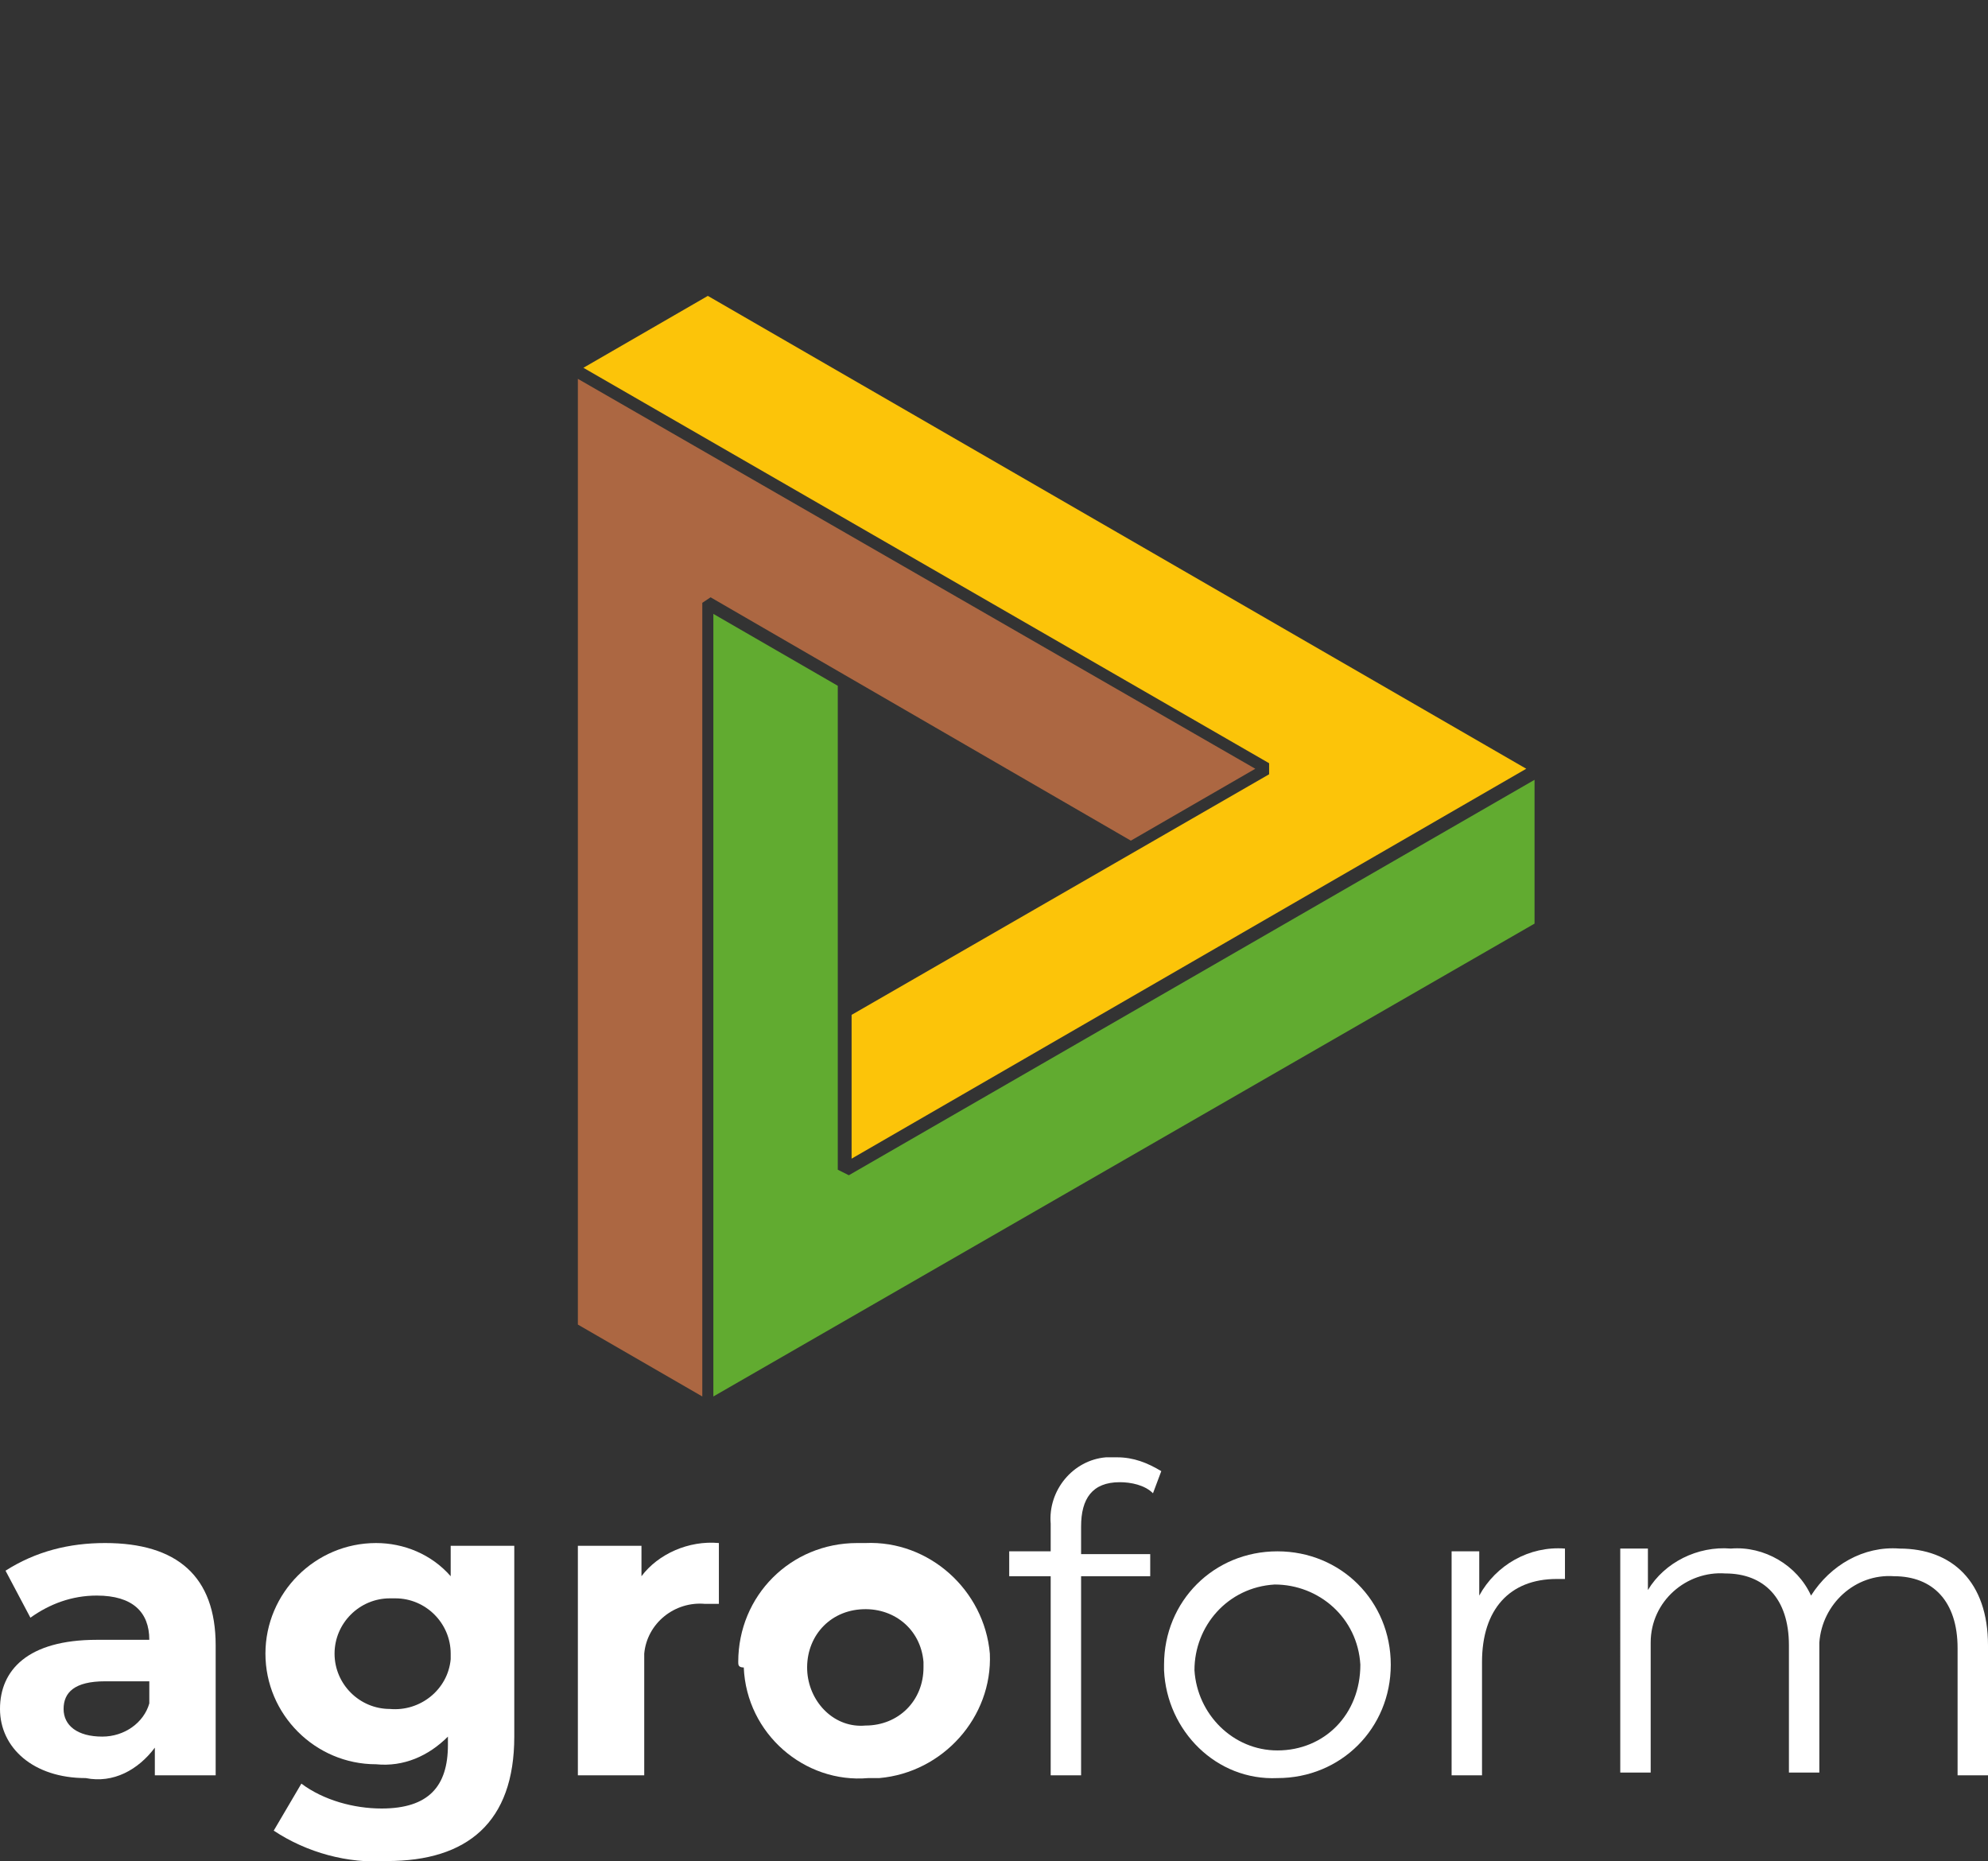 <?xml version="1.0" encoding="utf-8"?>
<!-- Generator: Adobe Illustrator 26.0.3, SVG Export Plug-In . SVG Version: 6.00 Build 0)  -->
<svg version="1.1" id="Ebene_1" xmlns="http://www.w3.org/2000/svg" xmlns:xlink="http://www.w3.org/1999/xlink" x="0px" y="0px"
	 viewBox="0 0 71.9 67.3" style="enable-background:new 0 0 71.9 67.3;" xml:space="preserve">
<rect x="0" y="0" width="71.9" height="67.3" fill="#333333" stroke="none"/>
<style type="text/css">
	.st0{fill:#FFFFFF;}
	.st1{fill:#61AB30;}
	.st2{fill:#FCC409;}
	.st3{fill:#AC6742;}
</style>
<g id="formgroup_logo">
	<path class="st0" d="M7.8,59.5v4.7H5.6v-1C5,64,4.1,64.5,3.1,64.3c-1.9,0-3.1-1.1-3.1-2.5s1-2.5,3.5-2.5h1.9c0-1-0.6-1.6-1.9-1.6
		c-0.9,0-1.7,0.3-2.4,0.8l-0.9-1.7c1.1-0.7,2.3-1,3.6-1C6.4,55.8,7.8,57,7.8,59.5z M5.4,61.6v-0.8H3.8c-1.1,0-1.5,0.4-1.5,1
		s0.5,1,1.4,1C4.5,62.8,5.2,62.3,5.4,61.6z"/>
	<path class="st0" d="M18.6,55.9v6.9c0,3.1-1.7,4.5-4.6,4.5c-1.4,0.1-2.9-0.3-4.1-1.1l1-1.7c0.8,0.6,1.9,0.9,2.9,0.9
		c1.7,0,2.4-0.8,2.4-2.3v-0.3c-0.7,0.7-1.6,1.1-2.6,1c-2.2,0-4-1.8-4-4s1.8-4,4-4c1,0,2,0.4,2.7,1.2v-1.1L18.6,55.9L18.6,55.9z
		 M16.3,59.8c0-1.1-0.9-2-2-2c-0.1,0-0.1,0-0.2,0c-1.1,0-2,0.9-2,2s0.9,2,2,2c1.1,0.1,2.1-0.7,2.2-1.8
		C16.3,59.9,16.3,59.9,16.3,59.8z"/>
	<path class="st0" d="M26,55.8V58h-0.5c-1.1-0.1-2.1,0.7-2.2,1.8c0,0.2,0,0.4,0,0.5v3.9h-2.4v-8.3h2.3V57
		C23.8,56.2,24.9,55.7,26,55.8z"/>
	<path class="st0" d="M26.7,60.1c0-2.4,1.9-4.3,4.3-4.3c0.1,0,0.2,0,0.3,0c2.3-0.1,4.3,1.7,4.5,4c0.1,2.3-1.7,4.3-4,4.5
		c-0.1,0-0.3,0-0.4,0c-2.3,0.2-4.4-1.6-4.5-4C26.7,60.3,26.7,60.2,26.7,60.1z M33.4,60.1c-0.1-1.2-1.1-2-2.3-1.9s-2,1.1-1.9,2.3
		c0.1,1.1,1,2,2.1,1.9c1.2,0,2.1-0.9,2.1-2.1C33.4,60.2,33.4,60.1,33.4,60.1z"/>
	<path class="st0" d="M39.1,55.2v1h2.5V57h-2.5v7.2H38V57h-1.5v-0.9H38v-1c-0.1-1.2,0.8-2.3,2-2.4c0.1,0,0.3,0,0.4,0
		c0.6,0,1.1,0.2,1.6,0.5L41.7,54c-0.3-0.3-0.8-0.4-1.2-0.4C39.5,53.6,39.1,54.2,39.1,55.2z"/>
	<path class="st0" d="M42.1,60.2c0-2.3,1.8-4.1,4.1-4.1s4.1,1.8,4.1,4.1s-1.8,4.1-4.1,4.1l0,0c-2.2,0.1-4-1.7-4.1-3.9
		C42.1,60.3,42.1,60.2,42.1,60.2z M49.2,60.2c-0.1-1.7-1.5-2.9-3.1-2.9c-1.7,0.1-2.9,1.5-2.9,3.1c0.1,1.6,1.4,2.9,3,2.9
		C47.9,63.3,49.2,62,49.2,60.2L49.2,60.2z"/>
	<path class="st0" d="M56.6,56v1.1h-0.3c-1.7,0-2.7,1.1-2.7,3v4.1h-1.1v-8.1h1v1.6C54.1,56.6,55.3,55.9,56.6,56z"/>
	<path class="st0" d="M71.9,59.5v4.7h-1.1v-4.6c0-1.7-0.9-2.6-2.3-2.6c-1.4-0.1-2.6,1-2.7,2.4c0,0.2,0,0.3,0,0.5v4.2h-1.1v-4.6
		c0-1.7-0.9-2.6-2.3-2.6c-1.4-0.1-2.7,1-2.7,2.5c0,0.2,0,0.3,0,0.5v4.2h-1.1V56h1v1.5c0.6-1,1.8-1.6,3-1.5c1.2-0.1,2.4,0.6,2.9,1.7
		c0.7-1.1,1.9-1.8,3.2-1.7C70.6,56,71.9,57.2,71.9,59.5z"/>
</g>
<g>
	<polygon class="st1" points="25.8,22.2 25.8,50.5 55.5,33.4 55.5,28.2 30.7,42.5 30.3,42.3 30.3,24.8 	"/>
	<polygon class="st2" points="25.6,10.7 21.1,13.3 45.9,27.6 45.9,28 30.8,36.7 30.8,41.9 55.2,27.8 	"/>
	<polygon class="st3" points="25.4,50.5 25.4,21.8 25.7,21.6 40.9,30.4 45.4,27.8 20.9,13.7 20.9,47.9 	"/>
</g>
</svg>
